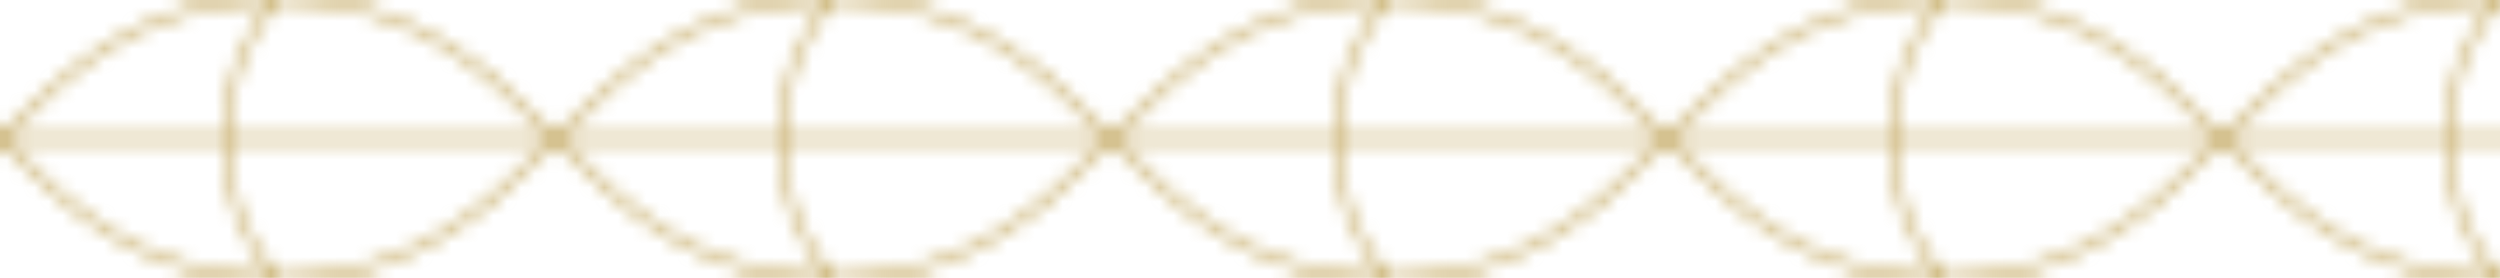 <?xml version="1.0" encoding="UTF-8" standalone="no"?><svg xmlns="http://www.w3.org/2000/svg" width="180mm" height="20mm" viewBox="0 0 180 20"><defs><style>.ornamento{fill:none;stroke:#C4A962;stroke-width:0.5;}</style><pattern id="padrao-art-nouveau" x="0" y="0" width="40" height="20" patternUnits="userSpaceOnUse"><path class="ornamento" d="M0,10 C5,5 10,0 20,0 C30,0 35,5 40,10 C35,15 30,20 20,20 C10,20 5,15 0,10 Z M20,0 C15,5 15,15 20,20 M0,10 C10,10 30,10 40,10"/></pattern></defs><rect width="180" height="20" fill="url(#padrao-art-nouveau)"/></svg>
